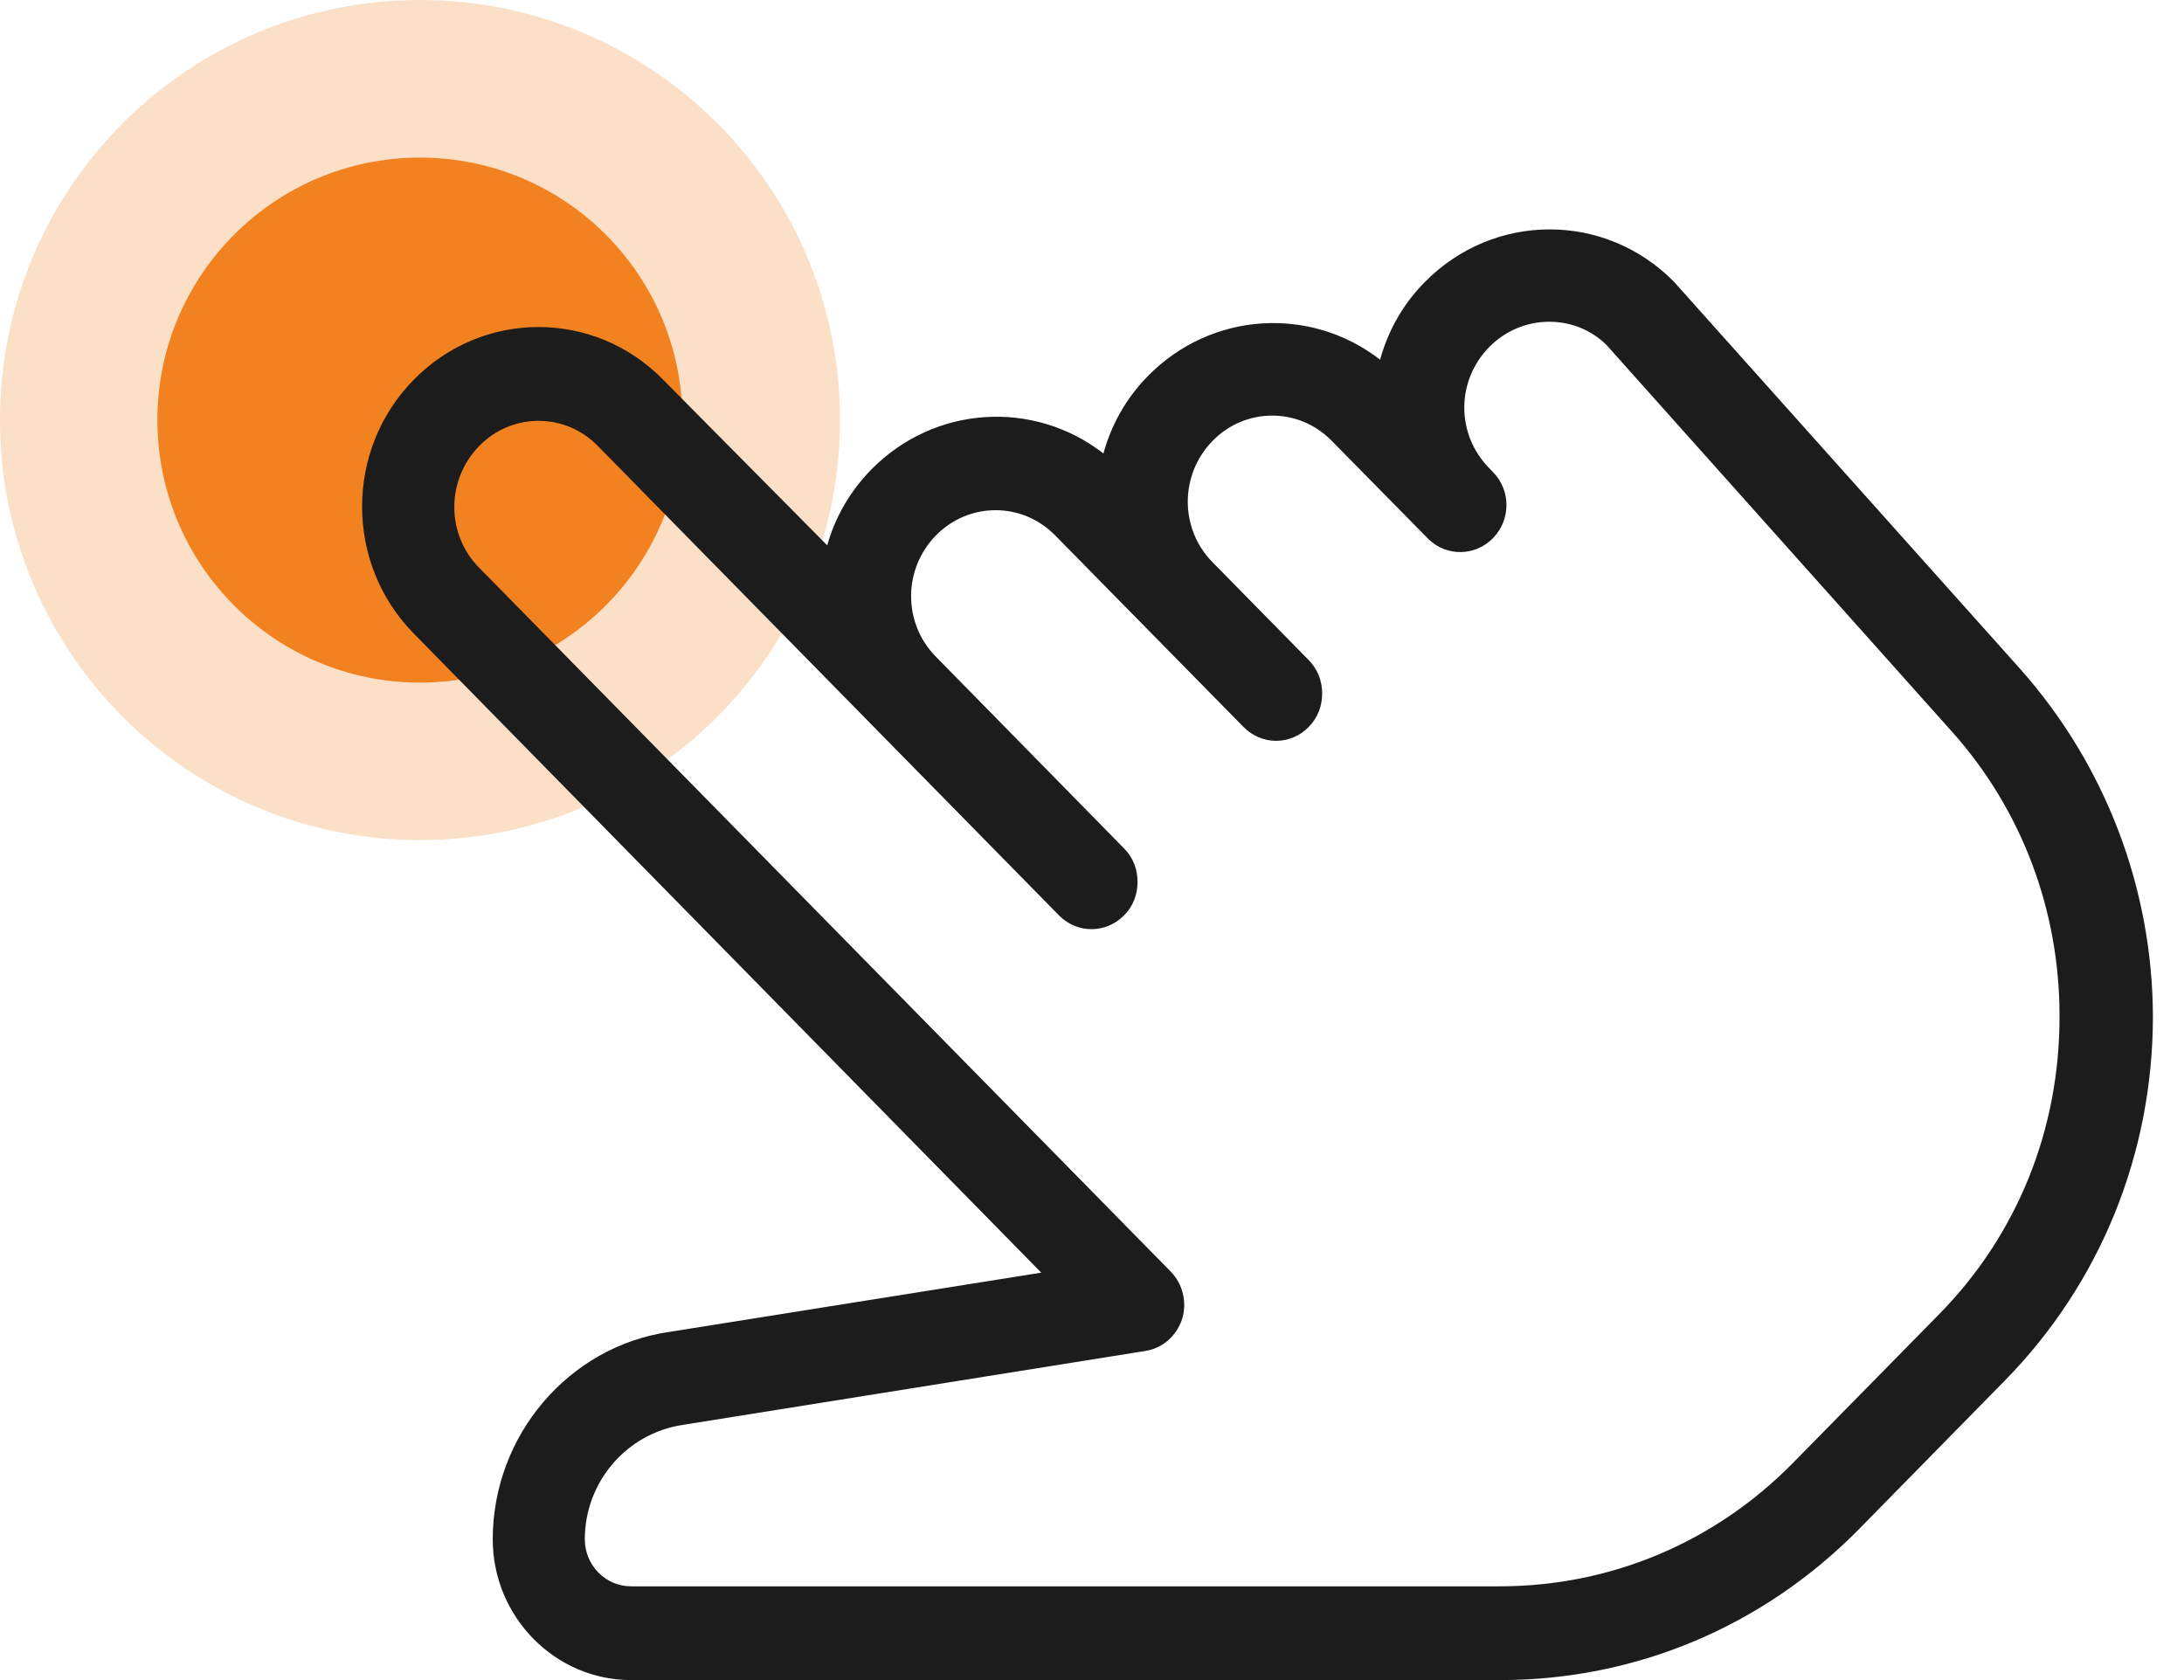 <svg width="13" height="10" viewBox="0 0 13 10" fill="none" xmlns="http://www.w3.org/2000/svg">
<path d="M2.5 4.063C3.363 4.063 4.062 3.363 4.062 2.5C4.062 1.637 3.363 0.938 2.5 0.938C1.637 0.938 0.937 1.637 0.937 2.5C0.937 3.363 1.637 4.063 2.5 4.063Z" fill="#F38120"/>
<path opacity="0.25" d="M2.5 5C3.881 5 5 3.881 5 2.5C5 1.119 3.881 0 2.5 0C1.119 0 -0 1.119 -0 2.5C-0 3.881 1.119 5 2.5 5Z" fill="#F38120"/>
<path d="M12.027 3.984L9.964 1.677C9.555 1.261 8.891 1.261 8.48 1.68C8.348 1.813 8.261 1.973 8.215 2.141C7.803 1.821 7.211 1.853 6.833 2.238C6.702 2.371 6.614 2.531 6.568 2.699C6.156 2.379 5.565 2.41 5.186 2.795C5.058 2.926 4.97 3.081 4.924 3.246L3.946 2.259C3.537 1.842 2.873 1.842 2.462 2.261C2.053 2.678 2.053 3.353 2.462 3.77L6.198 7.575L3.982 7.928C3.383 8.015 2.933 8.546 2.933 9.162C2.933 9.623 3.303 10 3.756 10H8.932C9.738 10 10.497 9.68 11.068 9.099L11.932 8.219C12.501 7.64 12.815 6.868 12.815 6.048C12.812 5.286 12.532 4.553 12.027 3.984ZM11.539 7.826L10.674 8.706C10.209 9.18 9.588 9.442 8.927 9.442H3.756C3.604 9.442 3.481 9.316 3.481 9.162C3.481 8.821 3.73 8.531 4.065 8.481L6.818 8.041C6.92 8.025 7.003 7.952 7.036 7.852C7.067 7.753 7.041 7.643 6.969 7.569L2.85 3.377C2.655 3.178 2.655 2.856 2.853 2.654C2.951 2.554 3.079 2.505 3.205 2.505C3.334 2.505 3.46 2.554 3.558 2.654L6.303 5.448C6.411 5.558 6.583 5.558 6.691 5.448C6.746 5.393 6.771 5.323 6.771 5.249C6.771 5.176 6.746 5.105 6.691 5.05L5.57 3.908C5.374 3.709 5.374 3.387 5.572 3.186C5.768 2.987 6.084 2.987 6.28 3.186L7.402 4.327C7.51 4.437 7.682 4.437 7.79 4.327C7.844 4.272 7.87 4.202 7.87 4.128C7.87 4.055 7.844 3.984 7.79 3.929L7.216 3.345C7.021 3.146 7.021 2.824 7.219 2.623C7.414 2.424 7.731 2.424 7.926 2.623L8.503 3.209C8.611 3.314 8.781 3.311 8.886 3.204C8.994 3.094 8.994 2.918 8.886 2.809L8.863 2.785C8.768 2.688 8.716 2.56 8.716 2.426C8.716 2.293 8.768 2.164 8.865 2.065C9.061 1.866 9.377 1.868 9.563 2.054L11.618 4.354C12.033 4.817 12.259 5.417 12.259 6.043C12.262 6.721 12.007 7.352 11.539 7.826Z" fill="#1C1C1C"/>
</svg>
